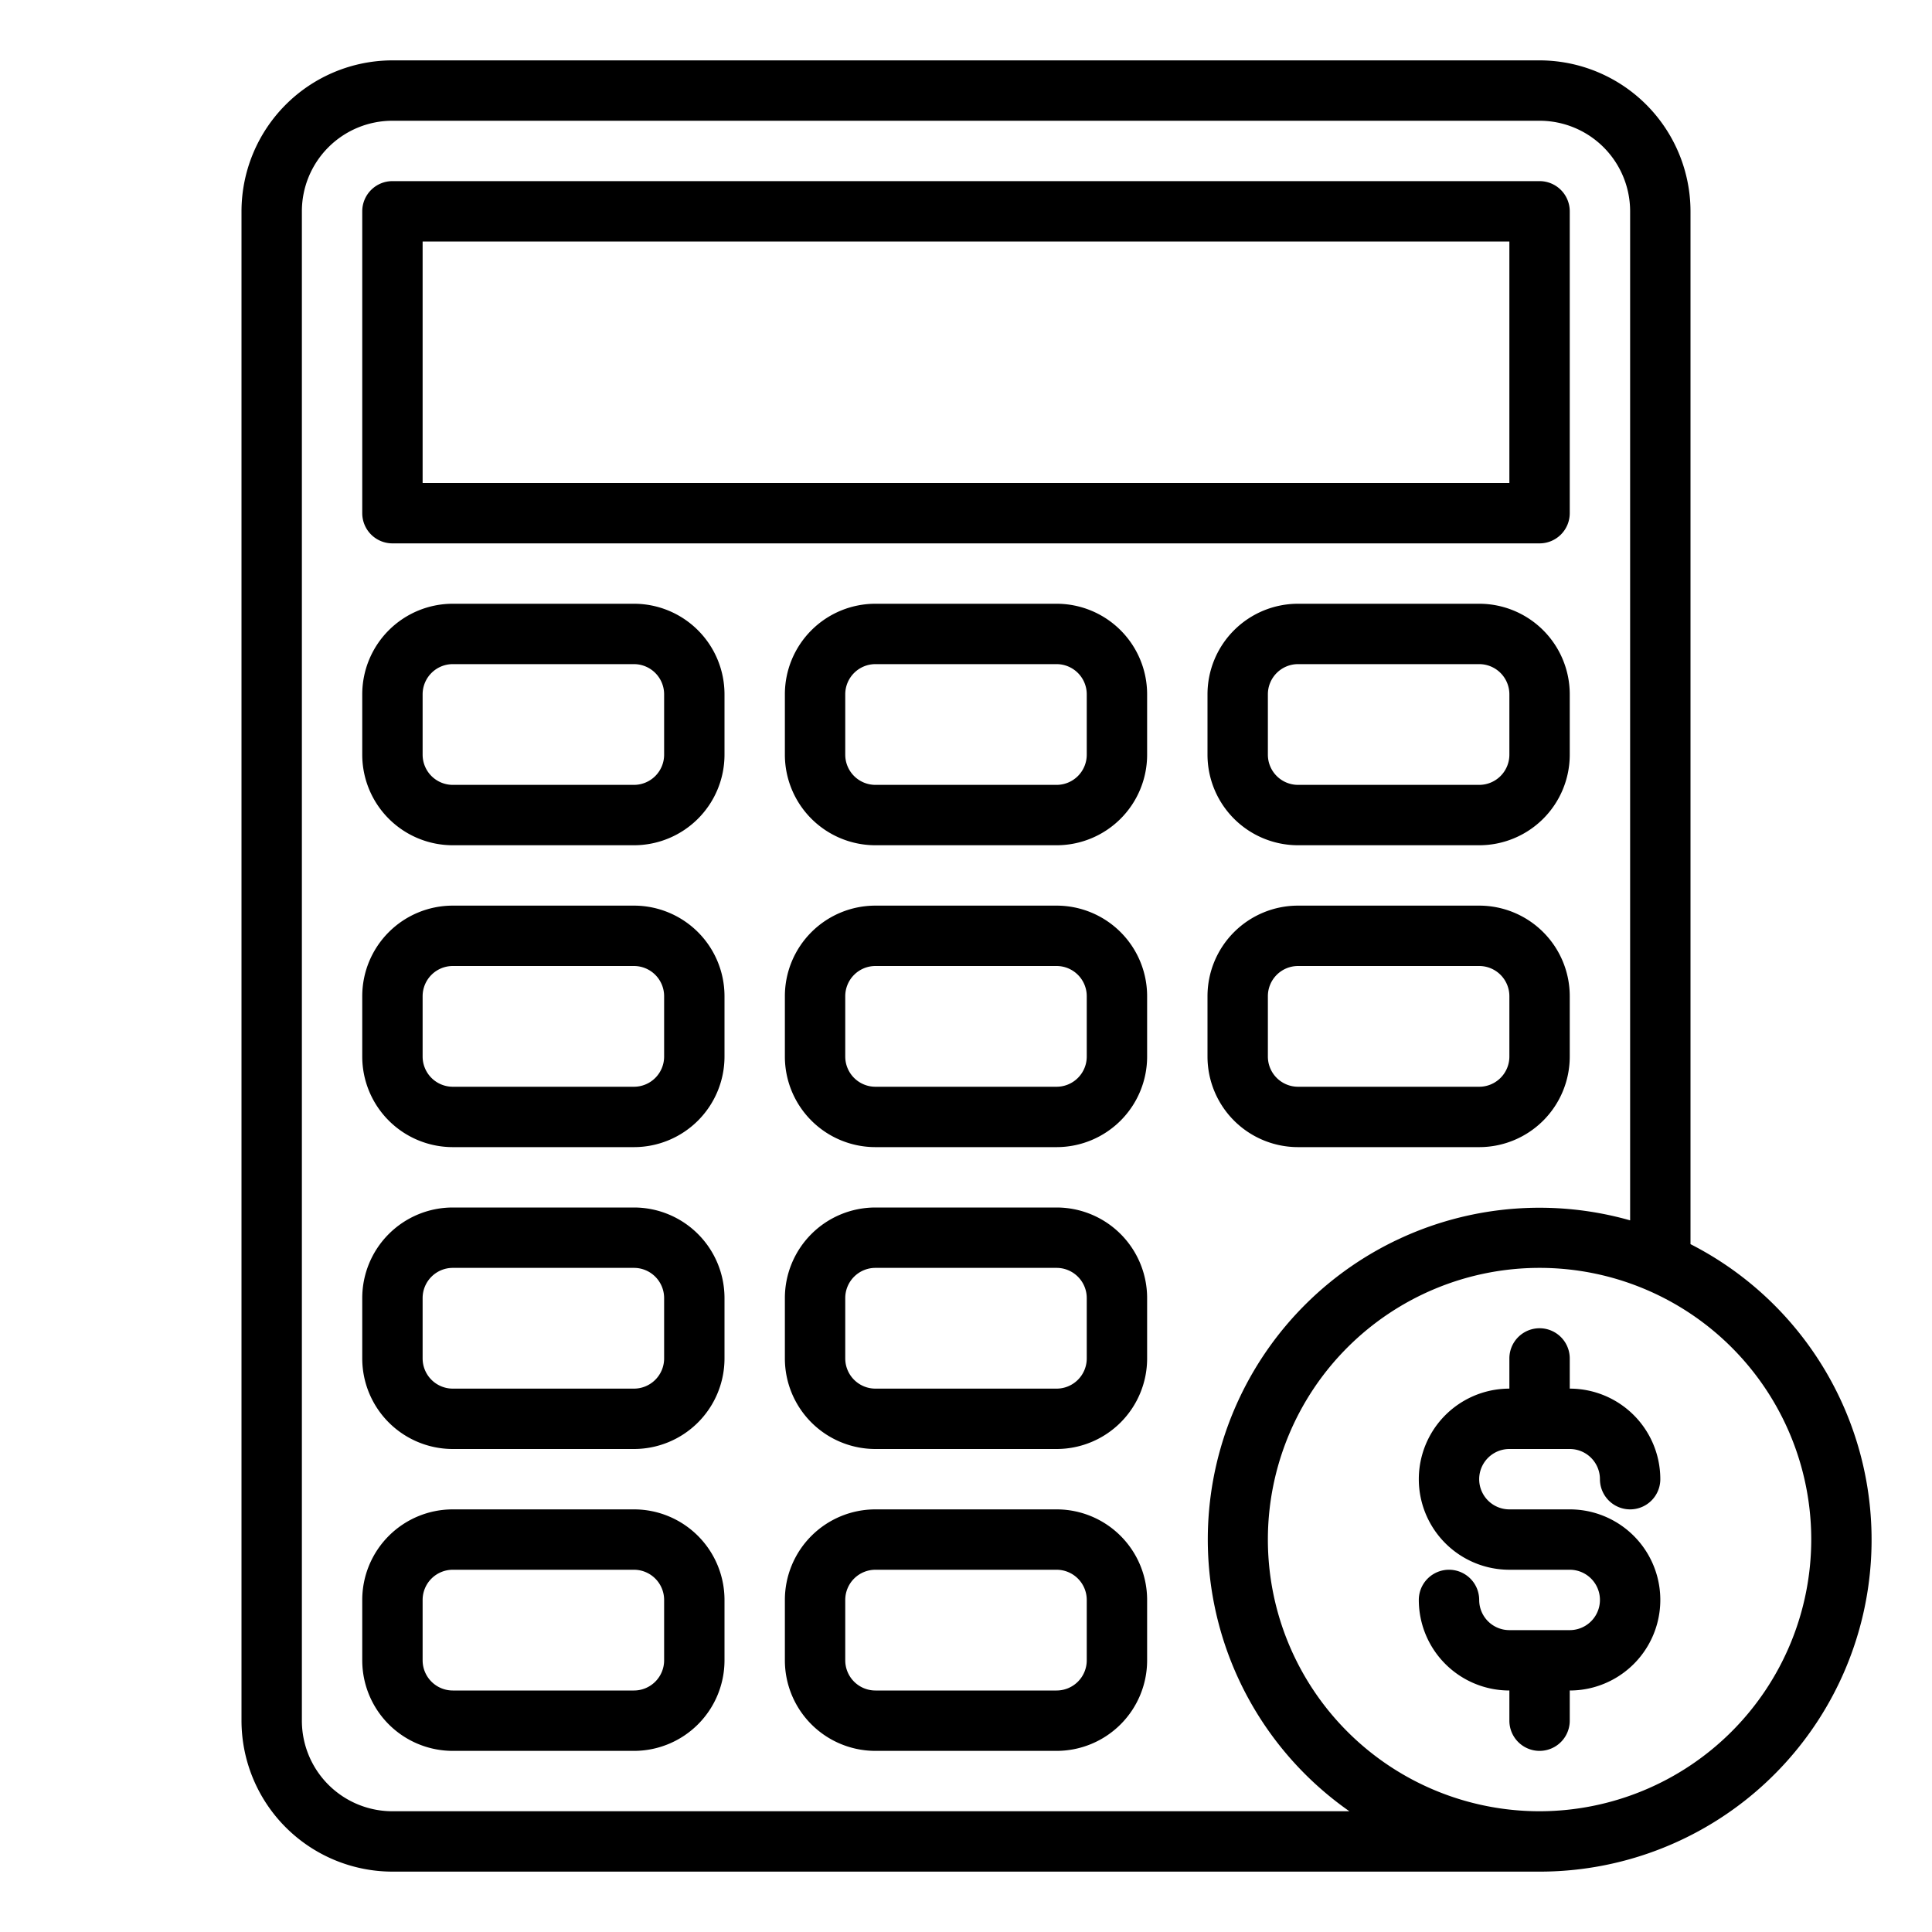 <?xml version="1.0" encoding="UTF-8"?> <svg xmlns="http://www.w3.org/2000/svg" viewBox="0 0 64 64" width="512" height="512"><g id="Calculator-2" data-name="Calculator"><path d="M50,48h2a1,1,0,0,1,1,1,1,1,0,0,0,2,0,3,3,0,0,0-3-3V45a1,1,0,0,0-2,0v1a3,3,0,0,0,0,6h2a1,1,0,0,1,0,2H50a1,1,0,0,1-1-1,1,1,0,0,0-2,0,3,3,0,0,0,3,3v1a1,1,0,0,0,2,0V56a3,3,0,0,0,0-6H50a1,1,0,0,1,0-2Z"></path><path d="M13,18H51a1,1,0,0,0,1-1V7a1,1,0,0,0-1-1H13a1,1,0,0,0-1,1V17A1,1,0,0,0,13,18ZM14,8H50v8H14Z"></path><path d="M21,30H15a3,3,0,0,0-3,3v2a3,3,0,0,0,3,3h6a3,3,0,0,0,3-3V33A3,3,0,0,0,21,30Zm1,5a1,1,0,0,1-1,1H15a1,1,0,0,1-1-1V33a1,1,0,0,1,1-1h6a1,1,0,0,1,1,1Z"></path><path d="M21,40H15a3,3,0,0,0-3,3v2a3,3,0,0,0,3,3h6a3,3,0,0,0,3-3V43A3,3,0,0,0,21,40Zm1,5a1,1,0,0,1-1,1H15a1,1,0,0,1-1-1V43a1,1,0,0,1,1-1h6a1,1,0,0,1,1,1Z"></path><path d="M21,50H15a3,3,0,0,0-3,3v2a3,3,0,0,0,3,3h6a3,3,0,0,0,3-3V53A3,3,0,0,0,21,50Zm1,5a1,1,0,0,1-1,1H15a1,1,0,0,1-1-1V53a1,1,0,0,1,1-1h6a1,1,0,0,1,1,1Z"></path><path d="M35,30H29a3,3,0,0,0-3,3v2a3,3,0,0,0,3,3h6a3,3,0,0,0,3-3V33A3,3,0,0,0,35,30Zm1,5a1,1,0,0,1-1,1H29a1,1,0,0,1-1-1V33a1,1,0,0,1,1-1h6a1,1,0,0,1,1,1Z"></path><path d="M35,40H29a3,3,0,0,0-3,3v2a3,3,0,0,0,3,3h6a3,3,0,0,0,3-3V43A3,3,0,0,0,35,40Zm1,5a1,1,0,0,1-1,1H29a1,1,0,0,1-1-1V43a1,1,0,0,1,1-1h6a1,1,0,0,1,1,1Z"></path><path d="M35,50H29a3,3,0,0,0-3,3v2a3,3,0,0,0,3,3h6a3,3,0,0,0,3-3V53A3,3,0,0,0,35,50Zm1,5a1,1,0,0,1-1,1H29a1,1,0,0,1-1-1V53a1,1,0,0,1,1-1h6a1,1,0,0,1,1,1Z"></path><path d="M49,30H43a3,3,0,0,0-3,3v2a3,3,0,0,0,3,3h6a3,3,0,0,0,3-3V33A3,3,0,0,0,49,30Zm1,5a1,1,0,0,1-1,1H43a1,1,0,0,1-1-1V33a1,1,0,0,1,1-1h6a1,1,0,0,1,1,1Z"></path><path d="M49,20H43a3,3,0,0,0-3,3v2a3,3,0,0,0,3,3h6a3,3,0,0,0,3-3V23A3,3,0,0,0,49,20Zm1,5a1,1,0,0,1-1,1H43a1,1,0,0,1-1-1V23a1,1,0,0,1,1-1h6a1,1,0,0,1,1,1Z"></path><path d="M35,20H29a3,3,0,0,0-3,3v2a3,3,0,0,0,3,3h6a3,3,0,0,0,3-3V23A3,3,0,0,0,35,20Zm1,5a1,1,0,0,1-1,1H29a1,1,0,0,1-1-1V23a1,1,0,0,1,1-1h6a1,1,0,0,1,1,1Z"></path><path d="M21,20H15a3,3,0,0,0-3,3v2a3,3,0,0,0,3,3h6a3,3,0,0,0,3-3V23A3,3,0,0,0,21,20Zm1,5a1,1,0,0,1-1,1H15a1,1,0,0,1-1-1V23a1,1,0,0,1,1-1h6a1,1,0,0,1,1,1Z"></path><path d="M56,41.214V7a5.006,5.006,0,0,0-5-5H13A5.006,5.006,0,0,0,8,7V57a5.006,5.006,0,0,0,5,5H51a10.993,10.993,0,0,0,5-20.786ZM13,60a3,3,0,0,1-3-3V7a3,3,0,0,1,3-3H51a3,3,0,0,1,3,3V40.426A10.988,10.988,0,0,0,44.7,60Zm38,0a9,9,0,1,1,9-9A9.01,9.01,0,0,1,51,60Z"></path></g></svg> 